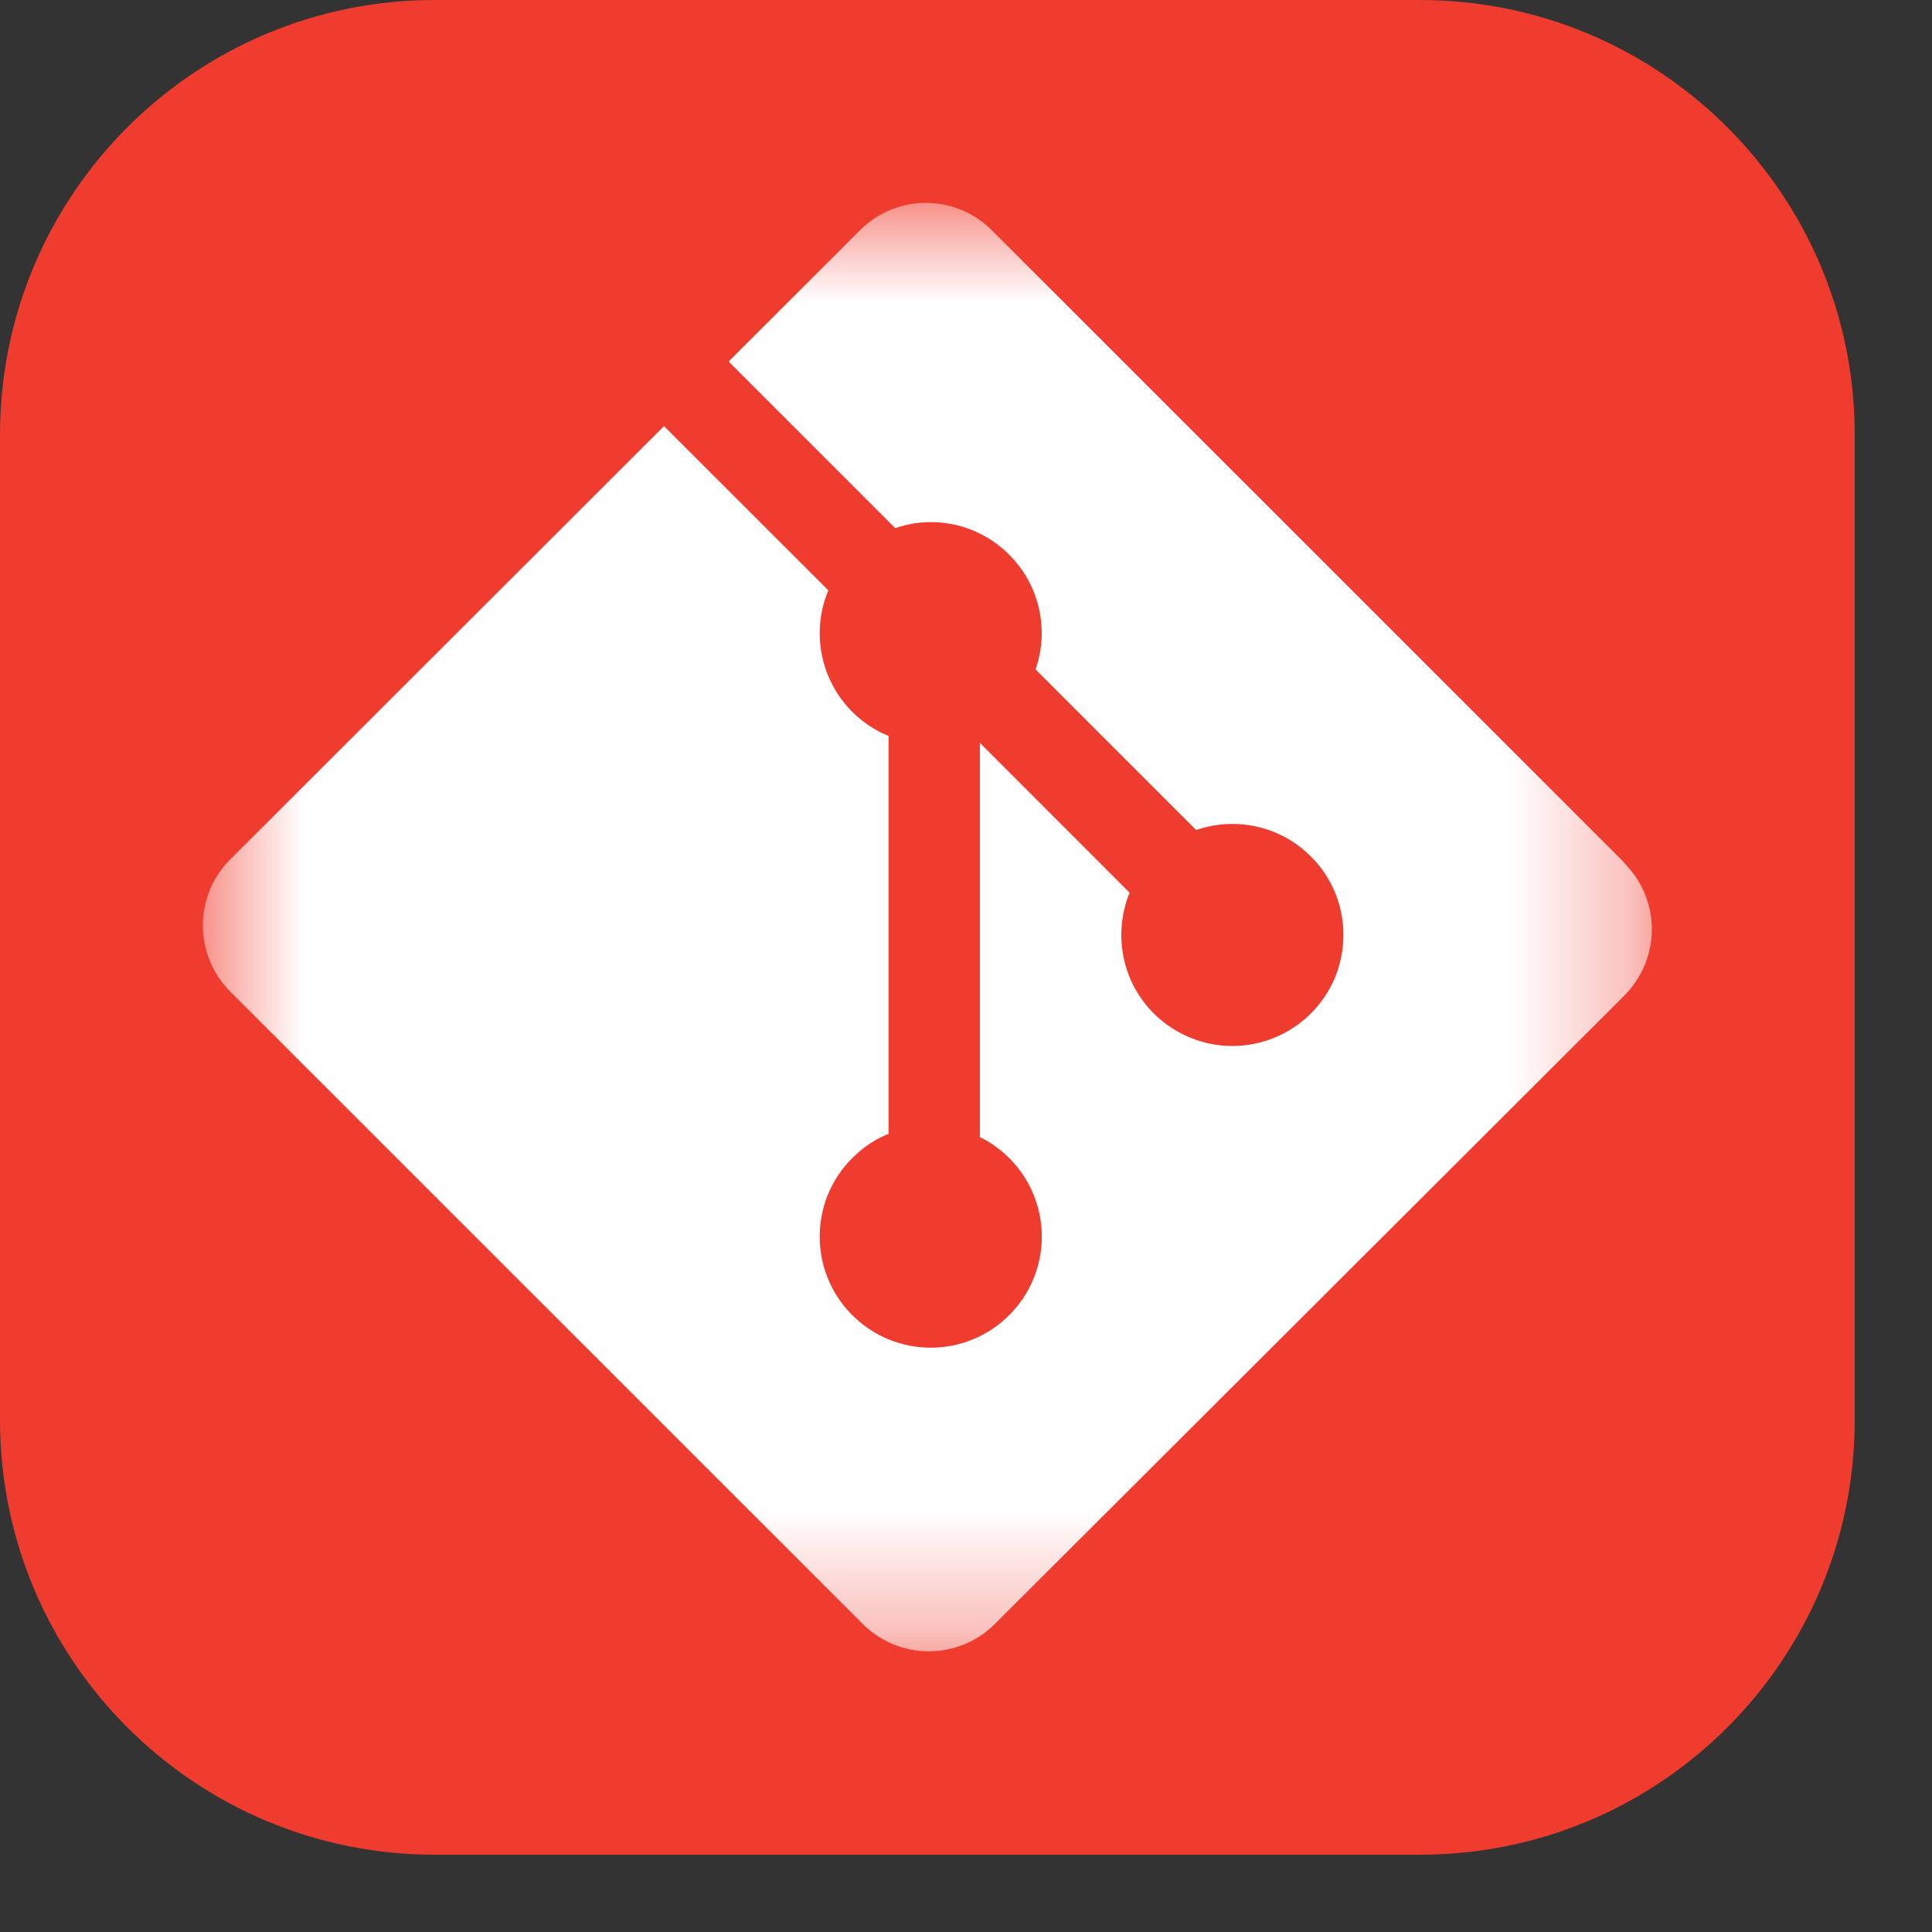 <svg width="16" height="16" viewBox="0 0 16 16" fill="none" xmlns="http://www.w3.org/2000/svg">
<rect x="0" y="0" width="16" height="16" fill="#333333" stroke="none"/>
<path d="M11.76 0H3.6C1.612 0 0 1.612 0 3.6V11.76C0 13.748 1.612 15.36 3.6 15.36H11.76C13.748 15.36 15.36 13.748 15.36 11.76V3.6C15.36 1.612 13.748 0 11.76 0Z" fill="#F03C2E"/>
<mask id="mask0_1387_485" style="mask-type:luminance" maskUnits="userSpaceOnUse" x="1" y="1" width="13" height="13">
<path d="M1.68 1.68H13.68V13.68H1.68V1.68Z" fill="white"/>
</mask>
<g mask="url(#mask0_1387_485)">
<path d="M13.454 7.146L8.214 1.907C8.106 1.799 7.969 1.725 7.819 1.695C7.669 1.665 7.514 1.681 7.372 1.739C7.279 1.778 7.193 1.835 7.122 1.907L6.034 2.994L7.414 4.374C7.735 4.262 8.103 4.339 8.358 4.594C8.48 4.716 8.565 4.87 8.604 5.038C8.642 5.206 8.633 5.381 8.576 5.544L9.906 6.874C10.228 6.763 10.599 6.835 10.856 7.093C10.985 7.221 11.073 7.385 11.108 7.563C11.143 7.742 11.125 7.927 11.056 8.095C10.962 8.32 10.783 8.499 10.558 8.592C10.332 8.686 10.079 8.686 9.854 8.592C9.742 8.546 9.641 8.478 9.555 8.393C9.285 8.123 9.219 7.726 9.355 7.393L8.115 6.152V9.417C8.205 9.461 8.287 9.52 8.358 9.591C8.531 9.763 8.628 9.997 8.628 10.241C8.628 10.485 8.531 10.719 8.358 10.891C8.186 11.064 7.952 11.161 7.708 11.161C7.464 11.161 7.23 11.064 7.058 10.891C6.929 10.763 6.842 10.599 6.806 10.421C6.771 10.242 6.789 10.057 6.858 9.889C6.905 9.777 6.972 9.676 7.058 9.591C7.147 9.502 7.245 9.435 7.359 9.39V6.095C7.246 6.049 7.144 5.981 7.058 5.895C6.929 5.766 6.841 5.601 6.806 5.422C6.771 5.243 6.789 5.058 6.86 4.889L5.499 3.529L1.906 7.118C1.798 7.226 1.724 7.364 1.695 7.513C1.665 7.663 1.68 7.819 1.739 7.96C1.777 8.054 1.834 8.139 1.906 8.211L7.146 13.45C7.217 13.521 7.303 13.578 7.396 13.617C7.586 13.695 7.798 13.695 7.988 13.617C8.082 13.578 8.167 13.521 8.238 13.45L13.454 8.243C13.525 8.171 13.582 8.086 13.621 7.992C13.66 7.898 13.68 7.798 13.68 7.696C13.68 7.595 13.66 7.494 13.621 7.4C13.582 7.307 13.525 7.221 13.454 7.15" fill="white"/>
</g>
</svg>
